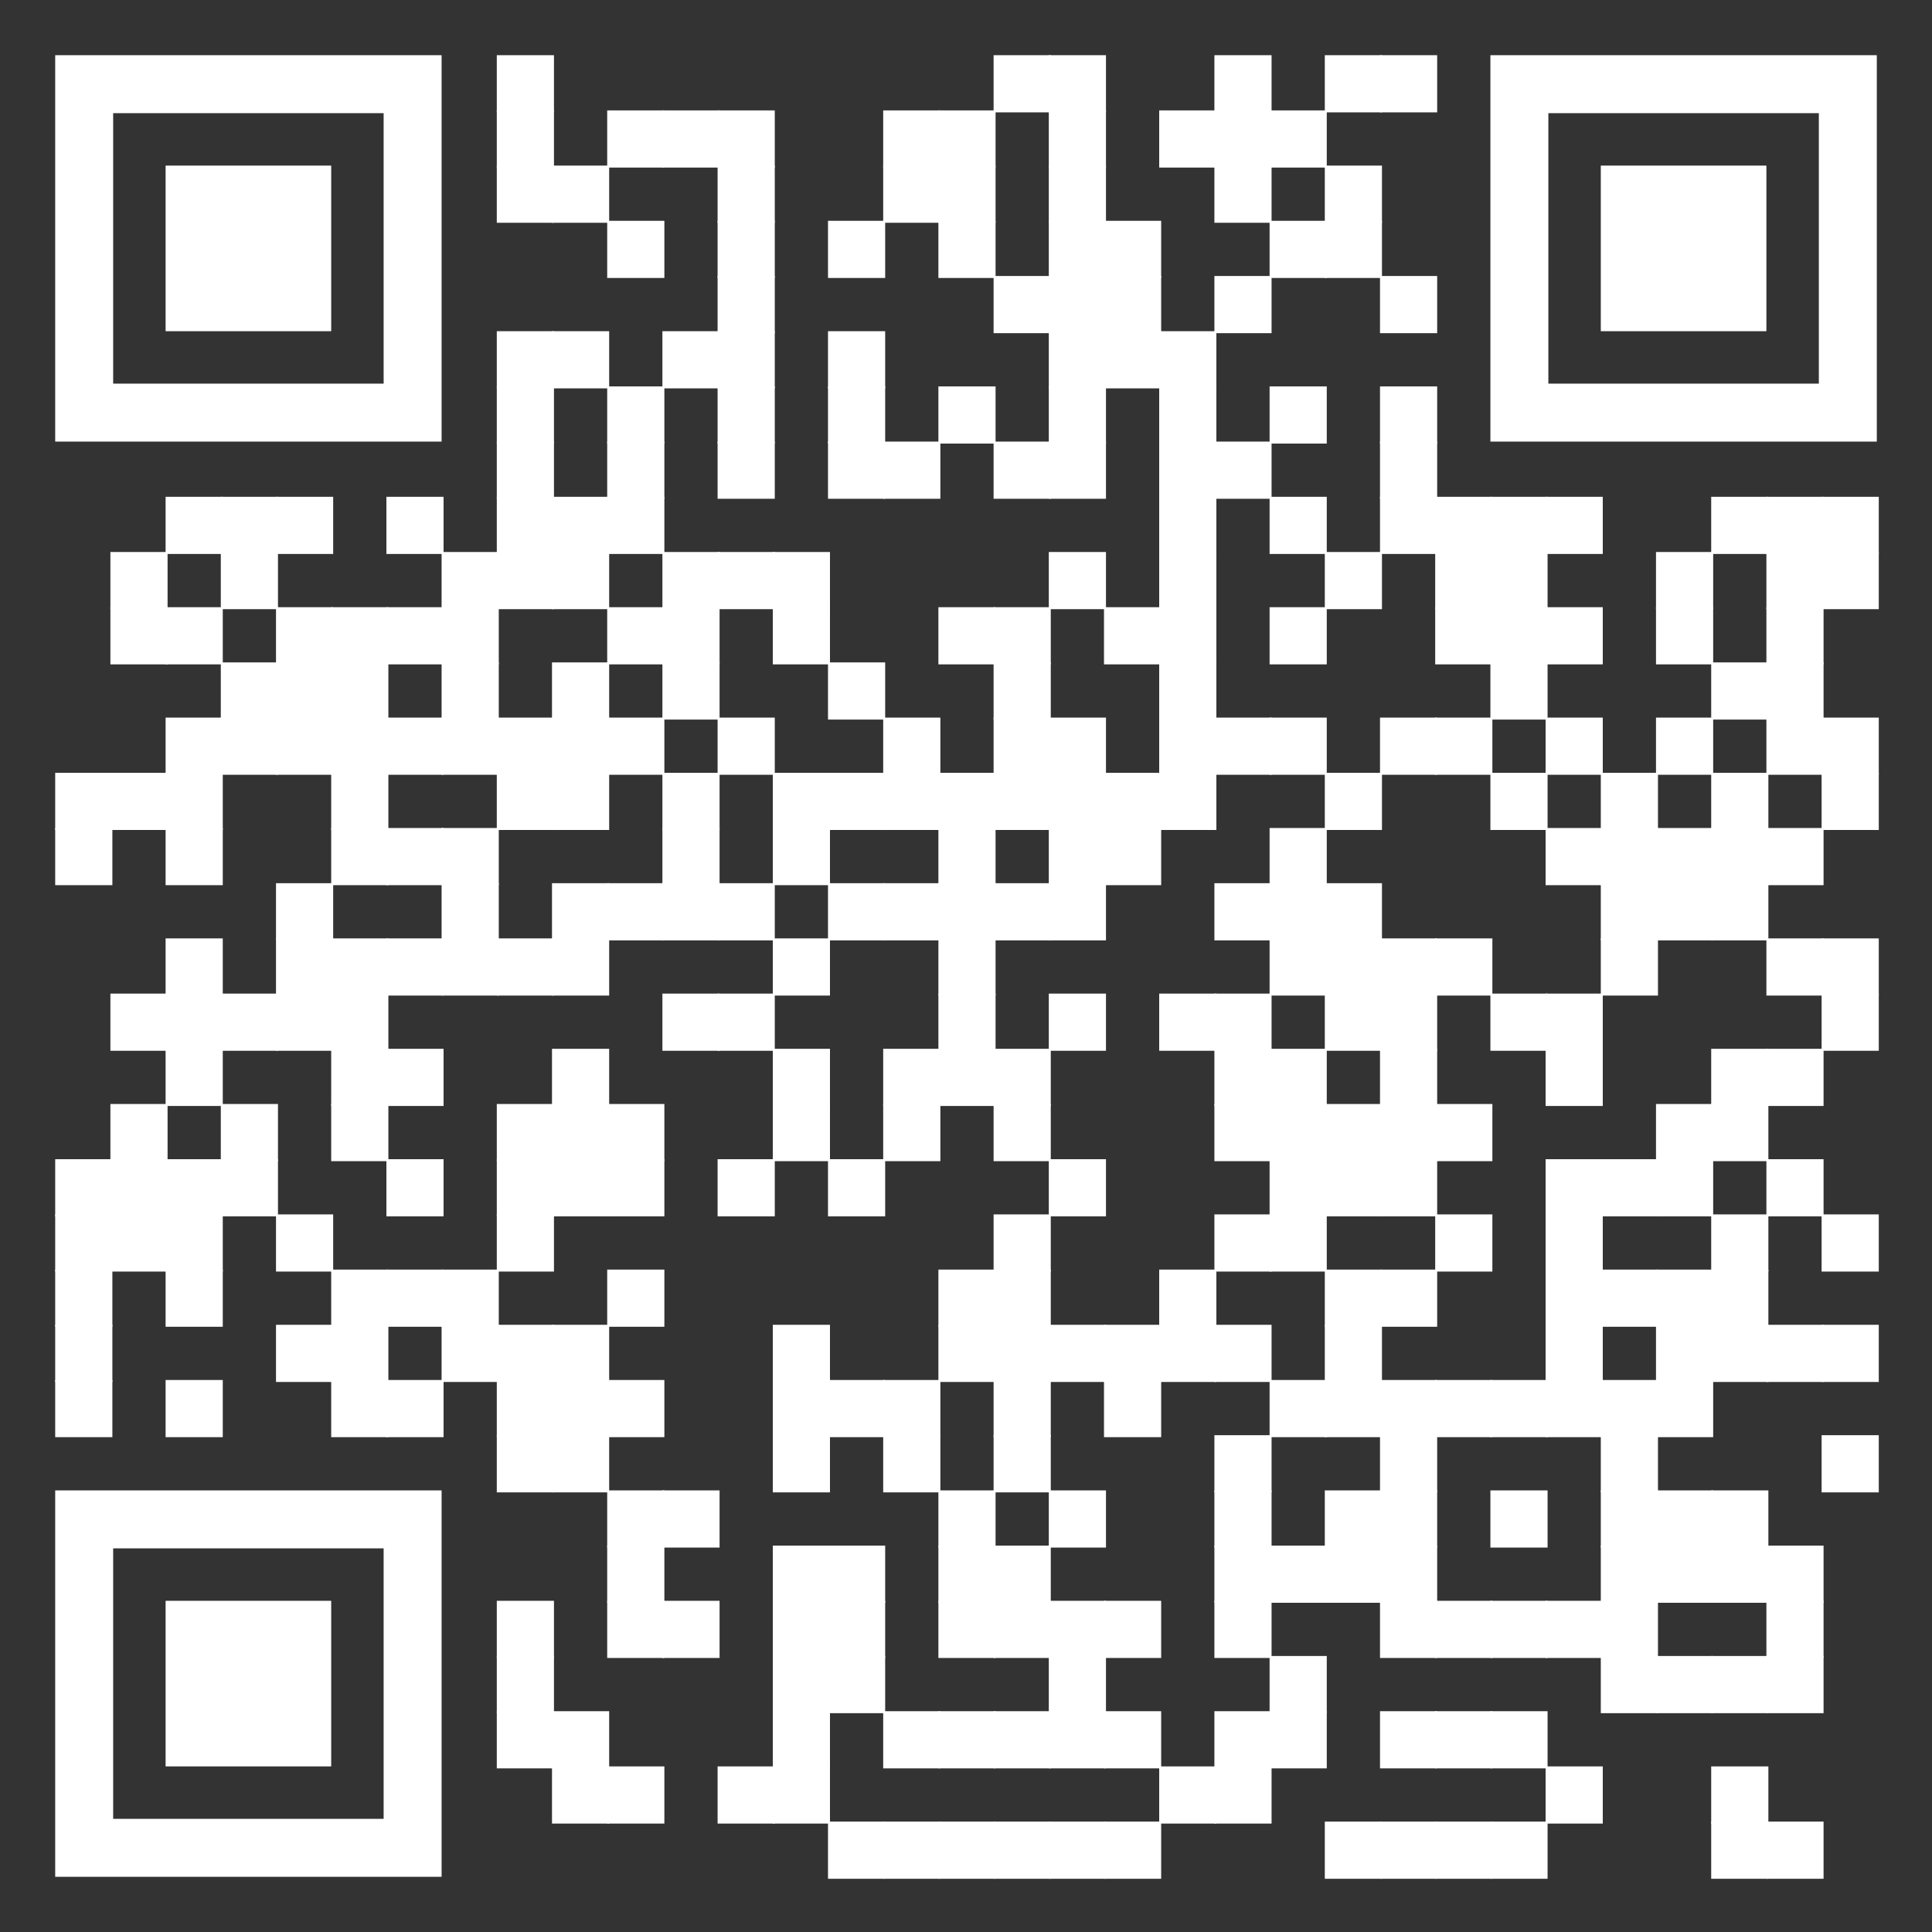 <?xml version="1.0" encoding="utf-8"?>
<!DOCTYPE svg PUBLIC "-//W3C//DTD SVG 1.1//EN" "http://www.w3.org/Graphics/SVG/1.1/DTD/svg11.dtd">
<svg version="1.1" id="qrcode" xmlns="http://www.w3.org/2000/svg" xmlns:xlink="http://www.w3.org/1999/xlink" x="0px" y="0px"
width="490px" height="490px" viewBox="0 0 490 490" enable-background="new 0 0 490 490" xml:space="preserve">
<rect x="0" y="0" width="490" height="490" fill="#333333" stroke="none"/>
<rect x="0" y="0" width="490" height="490" fill="none" /><g transform="translate(14,14)"><g transform="translate(112,0) scale(0.145,0.145)"><g transform="" style="fill: rgb(255,255,255);">
<rect width="100" height="100"/>
</g></g><g transform="translate(238,0) scale(0.145,0.145)"><g transform="" style="fill: rgb(255,255,255);">
<rect width="100" height="100"/>
</g></g><g transform="translate(252,0) scale(0.145,0.145)"><g transform="" style="fill: rgb(255,255,255);">
<rect width="100" height="100"/>
</g></g><g transform="translate(294,0) scale(0.145,0.145)"><g transform="" style="fill: rgb(255,255,255);">
<rect width="100" height="100"/>
</g></g><g transform="translate(322,0) scale(0.145,0.145)"><g transform="" style="fill: rgb(255,255,255);">
<rect width="100" height="100"/>
</g></g><g transform="translate(336,0) scale(0.145,0.145)"><g transform="" style="fill: rgb(255,255,255);">
<rect width="100" height="100"/>
</g></g><g transform="translate(112,14) scale(0.145,0.145)"><g transform="" style="fill: rgb(255,255,255);">
<rect width="100" height="100"/>
</g></g><g transform="translate(140,14) scale(0.145,0.145)"><g transform="" style="fill: rgb(255,255,255);">
<rect width="100" height="100"/>
</g></g><g transform="translate(154,14) scale(0.145,0.145)"><g transform="" style="fill: rgb(255,255,255);">
<rect width="100" height="100"/>
</g></g><g transform="translate(168,14) scale(0.145,0.145)"><g transform="" style="fill: rgb(255,255,255);">
<rect width="100" height="100"/>
</g></g><g transform="translate(210,14) scale(0.145,0.145)"><g transform="" style="fill: rgb(255,255,255);">
<rect width="100" height="100"/>
</g></g><g transform="translate(224,14) scale(0.145,0.145)"><g transform="" style="fill: rgb(255,255,255);">
<rect width="100" height="100"/>
</g></g><g transform="translate(252,14) scale(0.145,0.145)"><g transform="" style="fill: rgb(255,255,255);">
<rect width="100" height="100"/>
</g></g><g transform="translate(280,14) scale(0.145,0.145)"><g transform="" style="fill: rgb(255,255,255);">
<rect width="100" height="100"/>
</g></g><g transform="translate(294,14) scale(0.145,0.145)"><g transform="" style="fill: rgb(255,255,255);">
<rect width="100" height="100"/>
</g></g><g transform="translate(308,14) scale(0.145,0.145)"><g transform="" style="fill: rgb(255,255,255);">
<rect width="100" height="100"/>
</g></g><g transform="translate(112,28) scale(0.145,0.145)"><g transform="" style="fill: rgb(255,255,255);">
<rect width="100" height="100"/>
</g></g><g transform="translate(126,28) scale(0.145,0.145)"><g transform="" style="fill: rgb(255,255,255);">
<rect width="100" height="100"/>
</g></g><g transform="translate(168,28) scale(0.145,0.145)"><g transform="" style="fill: rgb(255,255,255);">
<rect width="100" height="100"/>
</g></g><g transform="translate(210,28) scale(0.145,0.145)"><g transform="" style="fill: rgb(255,255,255);">
<rect width="100" height="100"/>
</g></g><g transform="translate(224,28) scale(0.145,0.145)"><g transform="" style="fill: rgb(255,255,255);">
<rect width="100" height="100"/>
</g></g><g transform="translate(252,28) scale(0.145,0.145)"><g transform="" style="fill: rgb(255,255,255);">
<rect width="100" height="100"/>
</g></g><g transform="translate(294,28) scale(0.145,0.145)"><g transform="" style="fill: rgb(255,255,255);">
<rect width="100" height="100"/>
</g></g><g transform="translate(322,28) scale(0.145,0.145)"><g transform="" style="fill: rgb(255,255,255);">
<rect width="100" height="100"/>
</g></g><g transform="translate(140,42) scale(0.145,0.145)"><g transform="" style="fill: rgb(255,255,255);">
<rect width="100" height="100"/>
</g></g><g transform="translate(168,42) scale(0.145,0.145)"><g transform="" style="fill: rgb(255,255,255);">
<rect width="100" height="100"/>
</g></g><g transform="translate(196,42) scale(0.145,0.145)"><g transform="" style="fill: rgb(255,255,255);">
<rect width="100" height="100"/>
</g></g><g transform="translate(224,42) scale(0.145,0.145)"><g transform="" style="fill: rgb(255,255,255);">
<rect width="100" height="100"/>
</g></g><g transform="translate(252,42) scale(0.145,0.145)"><g transform="" style="fill: rgb(255,255,255);">
<rect width="100" height="100"/>
</g></g><g transform="translate(266,42) scale(0.145,0.145)"><g transform="" style="fill: rgb(255,255,255);">
<rect width="100" height="100"/>
</g></g><g transform="translate(308,42) scale(0.145,0.145)"><g transform="" style="fill: rgb(255,255,255);">
<rect width="100" height="100"/>
</g></g><g transform="translate(322,42) scale(0.145,0.145)"><g transform="" style="fill: rgb(255,255,255);">
<rect width="100" height="100"/>
</g></g><g transform="translate(168,56) scale(0.145,0.145)"><g transform="" style="fill: rgb(255,255,255);">
<rect width="100" height="100"/>
</g></g><g transform="translate(238,56) scale(0.145,0.145)"><g transform="" style="fill: rgb(255,255,255);">
<rect width="100" height="100"/>
</g></g><g transform="translate(252,56) scale(0.145,0.145)"><g transform="" style="fill: rgb(255,255,255);">
<rect width="100" height="100"/>
</g></g><g transform="translate(266,56) scale(0.145,0.145)"><g transform="" style="fill: rgb(255,255,255);">
<rect width="100" height="100"/>
</g></g><g transform="translate(294,56) scale(0.145,0.145)"><g transform="" style="fill: rgb(255,255,255);">
<rect width="100" height="100"/>
</g></g><g transform="translate(336,56) scale(0.145,0.145)"><g transform="" style="fill: rgb(255,255,255);">
<rect width="100" height="100"/>
</g></g><g transform="translate(112,70) scale(0.145,0.145)"><g transform="" style="fill: rgb(255,255,255);">
<rect width="100" height="100"/>
</g></g><g transform="translate(126,70) scale(0.145,0.145)"><g transform="" style="fill: rgb(255,255,255);">
<rect width="100" height="100"/>
</g></g><g transform="translate(154,70) scale(0.145,0.145)"><g transform="" style="fill: rgb(255,255,255);">
<rect width="100" height="100"/>
</g></g><g transform="translate(168,70) scale(0.145,0.145)"><g transform="" style="fill: rgb(255,255,255);">
<rect width="100" height="100"/>
</g></g><g transform="translate(196,70) scale(0.145,0.145)"><g transform="" style="fill: rgb(255,255,255);">
<rect width="100" height="100"/>
</g></g><g transform="translate(252,70) scale(0.145,0.145)"><g transform="" style="fill: rgb(255,255,255);">
<rect width="100" height="100"/>
</g></g><g transform="translate(266,70) scale(0.145,0.145)"><g transform="" style="fill: rgb(255,255,255);">
<rect width="100" height="100"/>
</g></g><g transform="translate(280,70) scale(0.145,0.145)"><g transform="" style="fill: rgb(255,255,255);">
<rect width="100" height="100"/>
</g></g><g transform="translate(112,84) scale(0.145,0.145)"><g transform="" style="fill: rgb(255,255,255);">
<rect width="100" height="100"/>
</g></g><g transform="translate(140,84) scale(0.145,0.145)"><g transform="" style="fill: rgb(255,255,255);">
<rect width="100" height="100"/>
</g></g><g transform="translate(168,84) scale(0.145,0.145)"><g transform="" style="fill: rgb(255,255,255);">
<rect width="100" height="100"/>
</g></g><g transform="translate(196,84) scale(0.145,0.145)"><g transform="" style="fill: rgb(255,255,255);">
<rect width="100" height="100"/>
</g></g><g transform="translate(224,84) scale(0.145,0.145)"><g transform="" style="fill: rgb(255,255,255);">
<rect width="100" height="100"/>
</g></g><g transform="translate(252,84) scale(0.145,0.145)"><g transform="" style="fill: rgb(255,255,255);">
<rect width="100" height="100"/>
</g></g><g transform="translate(280,84) scale(0.145,0.145)"><g transform="" style="fill: rgb(255,255,255);">
<rect width="100" height="100"/>
</g></g><g transform="translate(308,84) scale(0.145,0.145)"><g transform="" style="fill: rgb(255,255,255);">
<rect width="100" height="100"/>
</g></g><g transform="translate(336,84) scale(0.145,0.145)"><g transform="" style="fill: rgb(255,255,255);">
<rect width="100" height="100"/>
</g></g><g transform="translate(112,98) scale(0.145,0.145)"><g transform="" style="fill: rgb(255,255,255);">
<rect width="100" height="100"/>
</g></g><g transform="translate(140,98) scale(0.145,0.145)"><g transform="" style="fill: rgb(255,255,255);">
<rect width="100" height="100"/>
</g></g><g transform="translate(168,98) scale(0.145,0.145)"><g transform="" style="fill: rgb(255,255,255);">
<rect width="100" height="100"/>
</g></g><g transform="translate(196,98) scale(0.145,0.145)"><g transform="" style="fill: rgb(255,255,255);">
<rect width="100" height="100"/>
</g></g><g transform="translate(210,98) scale(0.145,0.145)"><g transform="" style="fill: rgb(255,255,255);">
<rect width="100" height="100"/>
</g></g><g transform="translate(238,98) scale(0.145,0.145)"><g transform="" style="fill: rgb(255,255,255);">
<rect width="100" height="100"/>
</g></g><g transform="translate(252,98) scale(0.145,0.145)"><g transform="" style="fill: rgb(255,255,255);">
<rect width="100" height="100"/>
</g></g><g transform="translate(280,98) scale(0.145,0.145)"><g transform="" style="fill: rgb(255,255,255);">
<rect width="100" height="100"/>
</g></g><g transform="translate(294,98) scale(0.145,0.145)"><g transform="" style="fill: rgb(255,255,255);">
<rect width="100" height="100"/>
</g></g><g transform="translate(336,98) scale(0.145,0.145)"><g transform="" style="fill: rgb(255,255,255);">
<rect width="100" height="100"/>
</g></g><g transform="translate(28,112) scale(0.145,0.145)"><g transform="" style="fill: rgb(255,255,255);">
<rect width="100" height="100"/>
</g></g><g transform="translate(42,112) scale(0.145,0.145)"><g transform="" style="fill: rgb(255,255,255);">
<rect width="100" height="100"/>
</g></g><g transform="translate(56,112) scale(0.145,0.145)"><g transform="" style="fill: rgb(255,255,255);">
<rect width="100" height="100"/>
</g></g><g transform="translate(84,112) scale(0.145,0.145)"><g transform="" style="fill: rgb(255,255,255);">
<rect width="100" height="100"/>
</g></g><g transform="translate(112,112) scale(0.145,0.145)"><g transform="" style="fill: rgb(255,255,255);">
<rect width="100" height="100"/>
</g></g><g transform="translate(126,112) scale(0.145,0.145)"><g transform="" style="fill: rgb(255,255,255);">
<rect width="100" height="100"/>
</g></g><g transform="translate(140,112) scale(0.145,0.145)"><g transform="" style="fill: rgb(255,255,255);">
<rect width="100" height="100"/>
</g></g><g transform="translate(280,112) scale(0.145,0.145)"><g transform="" style="fill: rgb(255,255,255);">
<rect width="100" height="100"/>
</g></g><g transform="translate(308,112) scale(0.145,0.145)"><g transform="" style="fill: rgb(255,255,255);">
<rect width="100" height="100"/>
</g></g><g transform="translate(336,112) scale(0.145,0.145)"><g transform="" style="fill: rgb(255,255,255);">
<rect width="100" height="100"/>
</g></g><g transform="translate(350,112) scale(0.145,0.145)"><g transform="" style="fill: rgb(255,255,255);">
<rect width="100" height="100"/>
</g></g><g transform="translate(364,112) scale(0.145,0.145)"><g transform="" style="fill: rgb(255,255,255);">
<rect width="100" height="100"/>
</g></g><g transform="translate(378,112) scale(0.145,0.145)"><g transform="" style="fill: rgb(255,255,255);">
<rect width="100" height="100"/>
</g></g><g transform="translate(420,112) scale(0.145,0.145)"><g transform="" style="fill: rgb(255,255,255);">
<rect width="100" height="100"/>
</g></g><g transform="translate(434,112) scale(0.145,0.145)"><g transform="" style="fill: rgb(255,255,255);">
<rect width="100" height="100"/>
</g></g><g transform="translate(448,112) scale(0.145,0.145)"><g transform="" style="fill: rgb(255,255,255);">
<rect width="100" height="100"/>
</g></g><g transform="translate(14,126) scale(0.145,0.145)"><g transform="" style="fill: rgb(255,255,255);">
<rect width="100" height="100"/>
</g></g><g transform="translate(42,126) scale(0.145,0.145)"><g transform="" style="fill: rgb(255,255,255);">
<rect width="100" height="100"/>
</g></g><g transform="translate(98,126) scale(0.145,0.145)"><g transform="" style="fill: rgb(255,255,255);">
<rect width="100" height="100"/>
</g></g><g transform="translate(112,126) scale(0.145,0.145)"><g transform="" style="fill: rgb(255,255,255);">
<rect width="100" height="100"/>
</g></g><g transform="translate(126,126) scale(0.145,0.145)"><g transform="" style="fill: rgb(255,255,255);">
<rect width="100" height="100"/>
</g></g><g transform="translate(154,126) scale(0.145,0.145)"><g transform="" style="fill: rgb(255,255,255);">
<rect width="100" height="100"/>
</g></g><g transform="translate(168,126) scale(0.145,0.145)"><g transform="" style="fill: rgb(255,255,255);">
<rect width="100" height="100"/>
</g></g><g transform="translate(182,126) scale(0.145,0.145)"><g transform="" style="fill: rgb(255,255,255);">
<rect width="100" height="100"/>
</g></g><g transform="translate(252,126) scale(0.145,0.145)"><g transform="" style="fill: rgb(255,255,255);">
<rect width="100" height="100"/>
</g></g><g transform="translate(280,126) scale(0.145,0.145)"><g transform="" style="fill: rgb(255,255,255);">
<rect width="100" height="100"/>
</g></g><g transform="translate(322,126) scale(0.145,0.145)"><g transform="" style="fill: rgb(255,255,255);">
<rect width="100" height="100"/>
</g></g><g transform="translate(350,126) scale(0.145,0.145)"><g transform="" style="fill: rgb(255,255,255);">
<rect width="100" height="100"/>
</g></g><g transform="translate(364,126) scale(0.145,0.145)"><g transform="" style="fill: rgb(255,255,255);">
<rect width="100" height="100"/>
</g></g><g transform="translate(406,126) scale(0.145,0.145)"><g transform="" style="fill: rgb(255,255,255);">
<rect width="100" height="100"/>
</g></g><g transform="translate(434,126) scale(0.145,0.145)"><g transform="" style="fill: rgb(255,255,255);">
<rect width="100" height="100"/>
</g></g><g transform="translate(448,126) scale(0.145,0.145)"><g transform="" style="fill: rgb(255,255,255);">
<rect width="100" height="100"/>
</g></g><g transform="translate(14,140) scale(0.145,0.145)"><g transform="" style="fill: rgb(255,255,255);">
<rect width="100" height="100"/>
</g></g><g transform="translate(28,140) scale(0.145,0.145)"><g transform="" style="fill: rgb(255,255,255);">
<rect width="100" height="100"/>
</g></g><g transform="translate(56,140) scale(0.145,0.145)"><g transform="" style="fill: rgb(255,255,255);">
<rect width="100" height="100"/>
</g></g><g transform="translate(70,140) scale(0.145,0.145)"><g transform="" style="fill: rgb(255,255,255);">
<rect width="100" height="100"/>
</g></g><g transform="translate(84,140) scale(0.145,0.145)"><g transform="" style="fill: rgb(255,255,255);">
<rect width="100" height="100"/>
</g></g><g transform="translate(98,140) scale(0.145,0.145)"><g transform="" style="fill: rgb(255,255,255);">
<rect width="100" height="100"/>
</g></g><g transform="translate(140,140) scale(0.145,0.145)"><g transform="" style="fill: rgb(255,255,255);">
<rect width="100" height="100"/>
</g></g><g transform="translate(154,140) scale(0.145,0.145)"><g transform="" style="fill: rgb(255,255,255);">
<rect width="100" height="100"/>
</g></g><g transform="translate(182,140) scale(0.145,0.145)"><g transform="" style="fill: rgb(255,255,255);">
<rect width="100" height="100"/>
</g></g><g transform="translate(224,140) scale(0.145,0.145)"><g transform="" style="fill: rgb(255,255,255);">
<rect width="100" height="100"/>
</g></g><g transform="translate(238,140) scale(0.145,0.145)"><g transform="" style="fill: rgb(255,255,255);">
<rect width="100" height="100"/>
</g></g><g transform="translate(266,140) scale(0.145,0.145)"><g transform="" style="fill: rgb(255,255,255);">
<rect width="100" height="100"/>
</g></g><g transform="translate(280,140) scale(0.145,0.145)"><g transform="" style="fill: rgb(255,255,255);">
<rect width="100" height="100"/>
</g></g><g transform="translate(308,140) scale(0.145,0.145)"><g transform="" style="fill: rgb(255,255,255);">
<rect width="100" height="100"/>
</g></g><g transform="translate(350,140) scale(0.145,0.145)"><g transform="" style="fill: rgb(255,255,255);">
<rect width="100" height="100"/>
</g></g><g transform="translate(364,140) scale(0.145,0.145)"><g transform="" style="fill: rgb(255,255,255);">
<rect width="100" height="100"/>
</g></g><g transform="translate(378,140) scale(0.145,0.145)"><g transform="" style="fill: rgb(255,255,255);">
<rect width="100" height="100"/>
</g></g><g transform="translate(406,140) scale(0.145,0.145)"><g transform="" style="fill: rgb(255,255,255);">
<rect width="100" height="100"/>
</g></g><g transform="translate(434,140) scale(0.145,0.145)"><g transform="" style="fill: rgb(255,255,255);">
<rect width="100" height="100"/>
</g></g><g transform="translate(42,154) scale(0.145,0.145)"><g transform="" style="fill: rgb(255,255,255);">
<rect width="100" height="100"/>
</g></g><g transform="translate(56,154) scale(0.145,0.145)"><g transform="" style="fill: rgb(255,255,255);">
<rect width="100" height="100"/>
</g></g><g transform="translate(70,154) scale(0.145,0.145)"><g transform="" style="fill: rgb(255,255,255);">
<rect width="100" height="100"/>
</g></g><g transform="translate(98,154) scale(0.145,0.145)"><g transform="" style="fill: rgb(255,255,255);">
<rect width="100" height="100"/>
</g></g><g transform="translate(126,154) scale(0.145,0.145)"><g transform="" style="fill: rgb(255,255,255);">
<rect width="100" height="100"/>
</g></g><g transform="translate(154,154) scale(0.145,0.145)"><g transform="" style="fill: rgb(255,255,255);">
<rect width="100" height="100"/>
</g></g><g transform="translate(196,154) scale(0.145,0.145)"><g transform="" style="fill: rgb(255,255,255);">
<rect width="100" height="100"/>
</g></g><g transform="translate(238,154) scale(0.145,0.145)"><g transform="" style="fill: rgb(255,255,255);">
<rect width="100" height="100"/>
</g></g><g transform="translate(280,154) scale(0.145,0.145)"><g transform="" style="fill: rgb(255,255,255);">
<rect width="100" height="100"/>
</g></g><g transform="translate(364,154) scale(0.145,0.145)"><g transform="" style="fill: rgb(255,255,255);">
<rect width="100" height="100"/>
</g></g><g transform="translate(420,154) scale(0.145,0.145)"><g transform="" style="fill: rgb(255,255,255);">
<rect width="100" height="100"/>
</g></g><g transform="translate(434,154) scale(0.145,0.145)"><g transform="" style="fill: rgb(255,255,255);">
<rect width="100" height="100"/>
</g></g><g transform="translate(28,168) scale(0.145,0.145)"><g transform="" style="fill: rgb(255,255,255);">
<rect width="100" height="100"/>
</g></g><g transform="translate(42,168) scale(0.145,0.145)"><g transform="" style="fill: rgb(255,255,255);">
<rect width="100" height="100"/>
</g></g><g transform="translate(56,168) scale(0.145,0.145)"><g transform="" style="fill: rgb(255,255,255);">
<rect width="100" height="100"/>
</g></g><g transform="translate(70,168) scale(0.145,0.145)"><g transform="" style="fill: rgb(255,255,255);">
<rect width="100" height="100"/>
</g></g><g transform="translate(84,168) scale(0.145,0.145)"><g transform="" style="fill: rgb(255,255,255);">
<rect width="100" height="100"/>
</g></g><g transform="translate(98,168) scale(0.145,0.145)"><g transform="" style="fill: rgb(255,255,255);">
<rect width="100" height="100"/>
</g></g><g transform="translate(112,168) scale(0.145,0.145)"><g transform="" style="fill: rgb(255,255,255);">
<rect width="100" height="100"/>
</g></g><g transform="translate(126,168) scale(0.145,0.145)"><g transform="" style="fill: rgb(255,255,255);">
<rect width="100" height="100"/>
</g></g><g transform="translate(140,168) scale(0.145,0.145)"><g transform="" style="fill: rgb(255,255,255);">
<rect width="100" height="100"/>
</g></g><g transform="translate(168,168) scale(0.145,0.145)"><g transform="" style="fill: rgb(255,255,255);">
<rect width="100" height="100"/>
</g></g><g transform="translate(210,168) scale(0.145,0.145)"><g transform="" style="fill: rgb(255,255,255);">
<rect width="100" height="100"/>
</g></g><g transform="translate(238,168) scale(0.145,0.145)"><g transform="" style="fill: rgb(255,255,255);">
<rect width="100" height="100"/>
</g></g><g transform="translate(252,168) scale(0.145,0.145)"><g transform="" style="fill: rgb(255,255,255);">
<rect width="100" height="100"/>
</g></g><g transform="translate(280,168) scale(0.145,0.145)"><g transform="" style="fill: rgb(255,255,255);">
<rect width="100" height="100"/>
</g></g><g transform="translate(294,168) scale(0.145,0.145)"><g transform="" style="fill: rgb(255,255,255);">
<rect width="100" height="100"/>
</g></g><g transform="translate(308,168) scale(0.145,0.145)"><g transform="" style="fill: rgb(255,255,255);">
<rect width="100" height="100"/>
</g></g><g transform="translate(336,168) scale(0.145,0.145)"><g transform="" style="fill: rgb(255,255,255);">
<rect width="100" height="100"/>
</g></g><g transform="translate(350,168) scale(0.145,0.145)"><g transform="" style="fill: rgb(255,255,255);">
<rect width="100" height="100"/>
</g></g><g transform="translate(378,168) scale(0.145,0.145)"><g transform="" style="fill: rgb(255,255,255);">
<rect width="100" height="100"/>
</g></g><g transform="translate(406,168) scale(0.145,0.145)"><g transform="" style="fill: rgb(255,255,255);">
<rect width="100" height="100"/>
</g></g><g transform="translate(434,168) scale(0.145,0.145)"><g transform="" style="fill: rgb(255,255,255);">
<rect width="100" height="100"/>
</g></g><g transform="translate(448,168) scale(0.145,0.145)"><g transform="" style="fill: rgb(255,255,255);">
<rect width="100" height="100"/>
</g></g><g transform="translate(0,182) scale(0.145,0.145)"><g transform="" style="fill: rgb(255,255,255);">
<rect width="100" height="100"/>
</g></g><g transform="translate(14,182) scale(0.145,0.145)"><g transform="" style="fill: rgb(255,255,255);">
<rect width="100" height="100"/>
</g></g><g transform="translate(28,182) scale(0.145,0.145)"><g transform="" style="fill: rgb(255,255,255);">
<rect width="100" height="100"/>
</g></g><g transform="translate(70,182) scale(0.145,0.145)"><g transform="" style="fill: rgb(255,255,255);">
<rect width="100" height="100"/>
</g></g><g transform="translate(112,182) scale(0.145,0.145)"><g transform="" style="fill: rgb(255,255,255);">
<rect width="100" height="100"/>
</g></g><g transform="translate(126,182) scale(0.145,0.145)"><g transform="" style="fill: rgb(255,255,255);">
<rect width="100" height="100"/>
</g></g><g transform="translate(154,182) scale(0.145,0.145)"><g transform="" style="fill: rgb(255,255,255);">
<rect width="100" height="100"/>
</g></g><g transform="translate(182,182) scale(0.145,0.145)"><g transform="" style="fill: rgb(255,255,255);">
<rect width="100" height="100"/>
</g></g><g transform="translate(196,182) scale(0.145,0.145)"><g transform="" style="fill: rgb(255,255,255);">
<rect width="100" height="100"/>
</g></g><g transform="translate(210,182) scale(0.145,0.145)"><g transform="" style="fill: rgb(255,255,255);">
<rect width="100" height="100"/>
</g></g><g transform="translate(224,182) scale(0.145,0.145)"><g transform="" style="fill: rgb(255,255,255);">
<rect width="100" height="100"/>
</g></g><g transform="translate(238,182) scale(0.145,0.145)"><g transform="" style="fill: rgb(255,255,255);">
<rect width="100" height="100"/>
</g></g><g transform="translate(252,182) scale(0.145,0.145)"><g transform="" style="fill: rgb(255,255,255);">
<rect width="100" height="100"/>
</g></g><g transform="translate(266,182) scale(0.145,0.145)"><g transform="" style="fill: rgb(255,255,255);">
<rect width="100" height="100"/>
</g></g><g transform="translate(280,182) scale(0.145,0.145)"><g transform="" style="fill: rgb(255,255,255);">
<rect width="100" height="100"/>
</g></g><g transform="translate(322,182) scale(0.145,0.145)"><g transform="" style="fill: rgb(255,255,255);">
<rect width="100" height="100"/>
</g></g><g transform="translate(364,182) scale(0.145,0.145)"><g transform="" style="fill: rgb(255,255,255);">
<rect width="100" height="100"/>
</g></g><g transform="translate(392,182) scale(0.145,0.145)"><g transform="" style="fill: rgb(255,255,255);">
<rect width="100" height="100"/>
</g></g><g transform="translate(420,182) scale(0.145,0.145)"><g transform="" style="fill: rgb(255,255,255);">
<rect width="100" height="100"/>
</g></g><g transform="translate(448,182) scale(0.145,0.145)"><g transform="" style="fill: rgb(255,255,255);">
<rect width="100" height="100"/>
</g></g><g transform="translate(0,196) scale(0.145,0.145)"><g transform="" style="fill: rgb(255,255,255);">
<rect width="100" height="100"/>
</g></g><g transform="translate(28,196) scale(0.145,0.145)"><g transform="" style="fill: rgb(255,255,255);">
<rect width="100" height="100"/>
</g></g><g transform="translate(70,196) scale(0.145,0.145)"><g transform="" style="fill: rgb(255,255,255);">
<rect width="100" height="100"/>
</g></g><g transform="translate(84,196) scale(0.145,0.145)"><g transform="" style="fill: rgb(255,255,255);">
<rect width="100" height="100"/>
</g></g><g transform="translate(98,196) scale(0.145,0.145)"><g transform="" style="fill: rgb(255,255,255);">
<rect width="100" height="100"/>
</g></g><g transform="translate(154,196) scale(0.145,0.145)"><g transform="" style="fill: rgb(255,255,255);">
<rect width="100" height="100"/>
</g></g><g transform="translate(182,196) scale(0.145,0.145)"><g transform="" style="fill: rgb(255,255,255);">
<rect width="100" height="100"/>
</g></g><g transform="translate(224,196) scale(0.145,0.145)"><g transform="" style="fill: rgb(255,255,255);">
<rect width="100" height="100"/>
</g></g><g transform="translate(252,196) scale(0.145,0.145)"><g transform="" style="fill: rgb(255,255,255);">
<rect width="100" height="100"/>
</g></g><g transform="translate(266,196) scale(0.145,0.145)"><g transform="" style="fill: rgb(255,255,255);">
<rect width="100" height="100"/>
</g></g><g transform="translate(308,196) scale(0.145,0.145)"><g transform="" style="fill: rgb(255,255,255);">
<rect width="100" height="100"/>
</g></g><g transform="translate(378,196) scale(0.145,0.145)"><g transform="" style="fill: rgb(255,255,255);">
<rect width="100" height="100"/>
</g></g><g transform="translate(392,196) scale(0.145,0.145)"><g transform="" style="fill: rgb(255,255,255);">
<rect width="100" height="100"/>
</g></g><g transform="translate(406,196) scale(0.145,0.145)"><g transform="" style="fill: rgb(255,255,255);">
<rect width="100" height="100"/>
</g></g><g transform="translate(420,196) scale(0.145,0.145)"><g transform="" style="fill: rgb(255,255,255);">
<rect width="100" height="100"/>
</g></g><g transform="translate(434,196) scale(0.145,0.145)"><g transform="" style="fill: rgb(255,255,255);">
<rect width="100" height="100"/>
</g></g><g transform="translate(56,210) scale(0.145,0.145)"><g transform="" style="fill: rgb(255,255,255);">
<rect width="100" height="100"/>
</g></g><g transform="translate(98,210) scale(0.145,0.145)"><g transform="" style="fill: rgb(255,255,255);">
<rect width="100" height="100"/>
</g></g><g transform="translate(126,210) scale(0.145,0.145)"><g transform="" style="fill: rgb(255,255,255);">
<rect width="100" height="100"/>
</g></g><g transform="translate(140,210) scale(0.145,0.145)"><g transform="" style="fill: rgb(255,255,255);">
<rect width="100" height="100"/>
</g></g><g transform="translate(154,210) scale(0.145,0.145)"><g transform="" style="fill: rgb(255,255,255);">
<rect width="100" height="100"/>
</g></g><g transform="translate(168,210) scale(0.145,0.145)"><g transform="" style="fill: rgb(255,255,255);">
<rect width="100" height="100"/>
</g></g><g transform="translate(196,210) scale(0.145,0.145)"><g transform="" style="fill: rgb(255,255,255);">
<rect width="100" height="100"/>
</g></g><g transform="translate(210,210) scale(0.145,0.145)"><g transform="" style="fill: rgb(255,255,255);">
<rect width="100" height="100"/>
</g></g><g transform="translate(224,210) scale(0.145,0.145)"><g transform="" style="fill: rgb(255,255,255);">
<rect width="100" height="100"/>
</g></g><g transform="translate(238,210) scale(0.145,0.145)"><g transform="" style="fill: rgb(255,255,255);">
<rect width="100" height="100"/>
</g></g><g transform="translate(252,210) scale(0.145,0.145)"><g transform="" style="fill: rgb(255,255,255);">
<rect width="100" height="100"/>
</g></g><g transform="translate(294,210) scale(0.145,0.145)"><g transform="" style="fill: rgb(255,255,255);">
<rect width="100" height="100"/>
</g></g><g transform="translate(308,210) scale(0.145,0.145)"><g transform="" style="fill: rgb(255,255,255);">
<rect width="100" height="100"/>
</g></g><g transform="translate(322,210) scale(0.145,0.145)"><g transform="" style="fill: rgb(255,255,255);">
<rect width="100" height="100"/>
</g></g><g transform="translate(392,210) scale(0.145,0.145)"><g transform="" style="fill: rgb(255,255,255);">
<rect width="100" height="100"/>
</g></g><g transform="translate(406,210) scale(0.145,0.145)"><g transform="" style="fill: rgb(255,255,255);">
<rect width="100" height="100"/>
</g></g><g transform="translate(420,210) scale(0.145,0.145)"><g transform="" style="fill: rgb(255,255,255);">
<rect width="100" height="100"/>
</g></g><g transform="translate(28,224) scale(0.145,0.145)"><g transform="" style="fill: rgb(255,255,255);">
<rect width="100" height="100"/>
</g></g><g transform="translate(56,224) scale(0.145,0.145)"><g transform="" style="fill: rgb(255,255,255);">
<rect width="100" height="100"/>
</g></g><g transform="translate(70,224) scale(0.145,0.145)"><g transform="" style="fill: rgb(255,255,255);">
<rect width="100" height="100"/>
</g></g><g transform="translate(84,224) scale(0.145,0.145)"><g transform="" style="fill: rgb(255,255,255);">
<rect width="100" height="100"/>
</g></g><g transform="translate(98,224) scale(0.145,0.145)"><g transform="" style="fill: rgb(255,255,255);">
<rect width="100" height="100"/>
</g></g><g transform="translate(112,224) scale(0.145,0.145)"><g transform="" style="fill: rgb(255,255,255);">
<rect width="100" height="100"/>
</g></g><g transform="translate(126,224) scale(0.145,0.145)"><g transform="" style="fill: rgb(255,255,255);">
<rect width="100" height="100"/>
</g></g><g transform="translate(182,224) scale(0.145,0.145)"><g transform="" style="fill: rgb(255,255,255);">
<rect width="100" height="100"/>
</g></g><g transform="translate(224,224) scale(0.145,0.145)"><g transform="" style="fill: rgb(255,255,255);">
<rect width="100" height="100"/>
</g></g><g transform="translate(308,224) scale(0.145,0.145)"><g transform="" style="fill: rgb(255,255,255);">
<rect width="100" height="100"/>
</g></g><g transform="translate(322,224) scale(0.145,0.145)"><g transform="" style="fill: rgb(255,255,255);">
<rect width="100" height="100"/>
</g></g><g transform="translate(336,224) scale(0.145,0.145)"><g transform="" style="fill: rgb(255,255,255);">
<rect width="100" height="100"/>
</g></g><g transform="translate(350,224) scale(0.145,0.145)"><g transform="" style="fill: rgb(255,255,255);">
<rect width="100" height="100"/>
</g></g><g transform="translate(392,224) scale(0.145,0.145)"><g transform="" style="fill: rgb(255,255,255);">
<rect width="100" height="100"/>
</g></g><g transform="translate(434,224) scale(0.145,0.145)"><g transform="" style="fill: rgb(255,255,255);">
<rect width="100" height="100"/>
</g></g><g transform="translate(448,224) scale(0.145,0.145)"><g transform="" style="fill: rgb(255,255,255);">
<rect width="100" height="100"/>
</g></g><g transform="translate(14,238) scale(0.145,0.145)"><g transform="" style="fill: rgb(255,255,255);">
<rect width="100" height="100"/>
</g></g><g transform="translate(28,238) scale(0.145,0.145)"><g transform="" style="fill: rgb(255,255,255);">
<rect width="100" height="100"/>
</g></g><g transform="translate(42,238) scale(0.145,0.145)"><g transform="" style="fill: rgb(255,255,255);">
<rect width="100" height="100"/>
</g></g><g transform="translate(56,238) scale(0.145,0.145)"><g transform="" style="fill: rgb(255,255,255);">
<rect width="100" height="100"/>
</g></g><g transform="translate(70,238) scale(0.145,0.145)"><g transform="" style="fill: rgb(255,255,255);">
<rect width="100" height="100"/>
</g></g><g transform="translate(154,238) scale(0.145,0.145)"><g transform="" style="fill: rgb(255,255,255);">
<rect width="100" height="100"/>
</g></g><g transform="translate(168,238) scale(0.145,0.145)"><g transform="" style="fill: rgb(255,255,255);">
<rect width="100" height="100"/>
</g></g><g transform="translate(224,238) scale(0.145,0.145)"><g transform="" style="fill: rgb(255,255,255);">
<rect width="100" height="100"/>
</g></g><g transform="translate(252,238) scale(0.145,0.145)"><g transform="" style="fill: rgb(255,255,255);">
<rect width="100" height="100"/>
</g></g><g transform="translate(280,238) scale(0.145,0.145)"><g transform="" style="fill: rgb(255,255,255);">
<rect width="100" height="100"/>
</g></g><g transform="translate(294,238) scale(0.145,0.145)"><g transform="" style="fill: rgb(255,255,255);">
<rect width="100" height="100"/>
</g></g><g transform="translate(322,238) scale(0.145,0.145)"><g transform="" style="fill: rgb(255,255,255);">
<rect width="100" height="100"/>
</g></g><g transform="translate(336,238) scale(0.145,0.145)"><g transform="" style="fill: rgb(255,255,255);">
<rect width="100" height="100"/>
</g></g><g transform="translate(364,238) scale(0.145,0.145)"><g transform="" style="fill: rgb(255,255,255);">
<rect width="100" height="100"/>
</g></g><g transform="translate(378,238) scale(0.145,0.145)"><g transform="" style="fill: rgb(255,255,255);">
<rect width="100" height="100"/>
</g></g><g transform="translate(448,238) scale(0.145,0.145)"><g transform="" style="fill: rgb(255,255,255);">
<rect width="100" height="100"/>
</g></g><g transform="translate(28,252) scale(0.145,0.145)"><g transform="" style="fill: rgb(255,255,255);">
<rect width="100" height="100"/>
</g></g><g transform="translate(70,252) scale(0.145,0.145)"><g transform="" style="fill: rgb(255,255,255);">
<rect width="100" height="100"/>
</g></g><g transform="translate(84,252) scale(0.145,0.145)"><g transform="" style="fill: rgb(255,255,255);">
<rect width="100" height="100"/>
</g></g><g transform="translate(126,252) scale(0.145,0.145)"><g transform="" style="fill: rgb(255,255,255);">
<rect width="100" height="100"/>
</g></g><g transform="translate(182,252) scale(0.145,0.145)"><g transform="" style="fill: rgb(255,255,255);">
<rect width="100" height="100"/>
</g></g><g transform="translate(210,252) scale(0.145,0.145)"><g transform="" style="fill: rgb(255,255,255);">
<rect width="100" height="100"/>
</g></g><g transform="translate(224,252) scale(0.145,0.145)"><g transform="" style="fill: rgb(255,255,255);">
<rect width="100" height="100"/>
</g></g><g transform="translate(238,252) scale(0.145,0.145)"><g transform="" style="fill: rgb(255,255,255);">
<rect width="100" height="100"/>
</g></g><g transform="translate(294,252) scale(0.145,0.145)"><g transform="" style="fill: rgb(255,255,255);">
<rect width="100" height="100"/>
</g></g><g transform="translate(308,252) scale(0.145,0.145)"><g transform="" style="fill: rgb(255,255,255);">
<rect width="100" height="100"/>
</g></g><g transform="translate(336,252) scale(0.145,0.145)"><g transform="" style="fill: rgb(255,255,255);">
<rect width="100" height="100"/>
</g></g><g transform="translate(378,252) scale(0.145,0.145)"><g transform="" style="fill: rgb(255,255,255);">
<rect width="100" height="100"/>
</g></g><g transform="translate(420,252) scale(0.145,0.145)"><g transform="" style="fill: rgb(255,255,255);">
<rect width="100" height="100"/>
</g></g><g transform="translate(434,252) scale(0.145,0.145)"><g transform="" style="fill: rgb(255,255,255);">
<rect width="100" height="100"/>
</g></g><g transform="translate(14,266) scale(0.145,0.145)"><g transform="" style="fill: rgb(255,255,255);">
<rect width="100" height="100"/>
</g></g><g transform="translate(42,266) scale(0.145,0.145)"><g transform="" style="fill: rgb(255,255,255);">
<rect width="100" height="100"/>
</g></g><g transform="translate(70,266) scale(0.145,0.145)"><g transform="" style="fill: rgb(255,255,255);">
<rect width="100" height="100"/>
</g></g><g transform="translate(112,266) scale(0.145,0.145)"><g transform="" style="fill: rgb(255,255,255);">
<rect width="100" height="100"/>
</g></g><g transform="translate(126,266) scale(0.145,0.145)"><g transform="" style="fill: rgb(255,255,255);">
<rect width="100" height="100"/>
</g></g><g transform="translate(140,266) scale(0.145,0.145)"><g transform="" style="fill: rgb(255,255,255);">
<rect width="100" height="100"/>
</g></g><g transform="translate(182,266) scale(0.145,0.145)"><g transform="" style="fill: rgb(255,255,255);">
<rect width="100" height="100"/>
</g></g><g transform="translate(210,266) scale(0.145,0.145)"><g transform="" style="fill: rgb(255,255,255);">
<rect width="100" height="100"/>
</g></g><g transform="translate(238,266) scale(0.145,0.145)"><g transform="" style="fill: rgb(255,255,255);">
<rect width="100" height="100"/>
</g></g><g transform="translate(294,266) scale(0.145,0.145)"><g transform="" style="fill: rgb(255,255,255);">
<rect width="100" height="100"/>
</g></g><g transform="translate(308,266) scale(0.145,0.145)"><g transform="" style="fill: rgb(255,255,255);">
<rect width="100" height="100"/>
</g></g><g transform="translate(322,266) scale(0.145,0.145)"><g transform="" style="fill: rgb(255,255,255);">
<rect width="100" height="100"/>
</g></g><g transform="translate(336,266) scale(0.145,0.145)"><g transform="" style="fill: rgb(255,255,255);">
<rect width="100" height="100"/>
</g></g><g transform="translate(350,266) scale(0.145,0.145)"><g transform="" style="fill: rgb(255,255,255);">
<rect width="100" height="100"/>
</g></g><g transform="translate(406,266) scale(0.145,0.145)"><g transform="" style="fill: rgb(255,255,255);">
<rect width="100" height="100"/>
</g></g><g transform="translate(420,266) scale(0.145,0.145)"><g transform="" style="fill: rgb(255,255,255);">
<rect width="100" height="100"/>
</g></g><g transform="translate(0,280) scale(0.145,0.145)"><g transform="" style="fill: rgb(255,255,255);">
<rect width="100" height="100"/>
</g></g><g transform="translate(14,280) scale(0.145,0.145)"><g transform="" style="fill: rgb(255,255,255);">
<rect width="100" height="100"/>
</g></g><g transform="translate(28,280) scale(0.145,0.145)"><g transform="" style="fill: rgb(255,255,255);">
<rect width="100" height="100"/>
</g></g><g transform="translate(42,280) scale(0.145,0.145)"><g transform="" style="fill: rgb(255,255,255);">
<rect width="100" height="100"/>
</g></g><g transform="translate(84,280) scale(0.145,0.145)"><g transform="" style="fill: rgb(255,255,255);">
<rect width="100" height="100"/>
</g></g><g transform="translate(112,280) scale(0.145,0.145)"><g transform="" style="fill: rgb(255,255,255);">
<rect width="100" height="100"/>
</g></g><g transform="translate(126,280) scale(0.145,0.145)"><g transform="" style="fill: rgb(255,255,255);">
<rect width="100" height="100"/>
</g></g><g transform="translate(140,280) scale(0.145,0.145)"><g transform="" style="fill: rgb(255,255,255);">
<rect width="100" height="100"/>
</g></g><g transform="translate(168,280) scale(0.145,0.145)"><g transform="" style="fill: rgb(255,255,255);">
<rect width="100" height="100"/>
</g></g><g transform="translate(196,280) scale(0.145,0.145)"><g transform="" style="fill: rgb(255,255,255);">
<rect width="100" height="100"/>
</g></g><g transform="translate(252,280) scale(0.145,0.145)"><g transform="" style="fill: rgb(255,255,255);">
<rect width="100" height="100"/>
</g></g><g transform="translate(308,280) scale(0.145,0.145)"><g transform="" style="fill: rgb(255,255,255);">
<rect width="100" height="100"/>
</g></g><g transform="translate(322,280) scale(0.145,0.145)"><g transform="" style="fill: rgb(255,255,255);">
<rect width="100" height="100"/>
</g></g><g transform="translate(336,280) scale(0.145,0.145)"><g transform="" style="fill: rgb(255,255,255);">
<rect width="100" height="100"/>
</g></g><g transform="translate(378,280) scale(0.145,0.145)"><g transform="" style="fill: rgb(255,255,255);">
<rect width="100" height="100"/>
</g></g><g transform="translate(392,280) scale(0.145,0.145)"><g transform="" style="fill: rgb(255,255,255);">
<rect width="100" height="100"/>
</g></g><g transform="translate(406,280) scale(0.145,0.145)"><g transform="" style="fill: rgb(255,255,255);">
<rect width="100" height="100"/>
</g></g><g transform="translate(434,280) scale(0.145,0.145)"><g transform="" style="fill: rgb(255,255,255);">
<rect width="100" height="100"/>
</g></g><g transform="translate(0,294) scale(0.145,0.145)"><g transform="" style="fill: rgb(255,255,255);">
<rect width="100" height="100"/>
</g></g><g transform="translate(14,294) scale(0.145,0.145)"><g transform="" style="fill: rgb(255,255,255);">
<rect width="100" height="100"/>
</g></g><g transform="translate(28,294) scale(0.145,0.145)"><g transform="" style="fill: rgb(255,255,255);">
<rect width="100" height="100"/>
</g></g><g transform="translate(56,294) scale(0.145,0.145)"><g transform="" style="fill: rgb(255,255,255);">
<rect width="100" height="100"/>
</g></g><g transform="translate(112,294) scale(0.145,0.145)"><g transform="" style="fill: rgb(255,255,255);">
<rect width="100" height="100"/>
</g></g><g transform="translate(238,294) scale(0.145,0.145)"><g transform="" style="fill: rgb(255,255,255);">
<rect width="100" height="100"/>
</g></g><g transform="translate(294,294) scale(0.145,0.145)"><g transform="" style="fill: rgb(255,255,255);">
<rect width="100" height="100"/>
</g></g><g transform="translate(308,294) scale(0.145,0.145)"><g transform="" style="fill: rgb(255,255,255);">
<rect width="100" height="100"/>
</g></g><g transform="translate(350,294) scale(0.145,0.145)"><g transform="" style="fill: rgb(255,255,255);">
<rect width="100" height="100"/>
</g></g><g transform="translate(378,294) scale(0.145,0.145)"><g transform="" style="fill: rgb(255,255,255);">
<rect width="100" height="100"/>
</g></g><g transform="translate(420,294) scale(0.145,0.145)"><g transform="" style="fill: rgb(255,255,255);">
<rect width="100" height="100"/>
</g></g><g transform="translate(448,294) scale(0.145,0.145)"><g transform="" style="fill: rgb(255,255,255);">
<rect width="100" height="100"/>
</g></g><g transform="translate(0,308) scale(0.145,0.145)"><g transform="" style="fill: rgb(255,255,255);">
<rect width="100" height="100"/>
</g></g><g transform="translate(28,308) scale(0.145,0.145)"><g transform="" style="fill: rgb(255,255,255);">
<rect width="100" height="100"/>
</g></g><g transform="translate(70,308) scale(0.145,0.145)"><g transform="" style="fill: rgb(255,255,255);">
<rect width="100" height="100"/>
</g></g><g transform="translate(84,308) scale(0.145,0.145)"><g transform="" style="fill: rgb(255,255,255);">
<rect width="100" height="100"/>
</g></g><g transform="translate(98,308) scale(0.145,0.145)"><g transform="" style="fill: rgb(255,255,255);">
<rect width="100" height="100"/>
</g></g><g transform="translate(140,308) scale(0.145,0.145)"><g transform="" style="fill: rgb(255,255,255);">
<rect width="100" height="100"/>
</g></g><g transform="translate(224,308) scale(0.145,0.145)"><g transform="" style="fill: rgb(255,255,255);">
<rect width="100" height="100"/>
</g></g><g transform="translate(238,308) scale(0.145,0.145)"><g transform="" style="fill: rgb(255,255,255);">
<rect width="100" height="100"/>
</g></g><g transform="translate(280,308) scale(0.145,0.145)"><g transform="" style="fill: rgb(255,255,255);">
<rect width="100" height="100"/>
</g></g><g transform="translate(322,308) scale(0.145,0.145)"><g transform="" style="fill: rgb(255,255,255);">
<rect width="100" height="100"/>
</g></g><g transform="translate(336,308) scale(0.145,0.145)"><g transform="" style="fill: rgb(255,255,255);">
<rect width="100" height="100"/>
</g></g><g transform="translate(378,308) scale(0.145,0.145)"><g transform="" style="fill: rgb(255,255,255);">
<rect width="100" height="100"/>
</g></g><g transform="translate(392,308) scale(0.145,0.145)"><g transform="" style="fill: rgb(255,255,255);">
<rect width="100" height="100"/>
</g></g><g transform="translate(406,308) scale(0.145,0.145)"><g transform="" style="fill: rgb(255,255,255);">
<rect width="100" height="100"/>
</g></g><g transform="translate(420,308) scale(0.145,0.145)"><g transform="" style="fill: rgb(255,255,255);">
<rect width="100" height="100"/>
</g></g><g transform="translate(0,322) scale(0.145,0.145)"><g transform="" style="fill: rgb(255,255,255);">
<rect width="100" height="100"/>
</g></g><g transform="translate(56,322) scale(0.145,0.145)"><g transform="" style="fill: rgb(255,255,255);">
<rect width="100" height="100"/>
</g></g><g transform="translate(70,322) scale(0.145,0.145)"><g transform="" style="fill: rgb(255,255,255);">
<rect width="100" height="100"/>
</g></g><g transform="translate(98,322) scale(0.145,0.145)"><g transform="" style="fill: rgb(255,255,255);">
<rect width="100" height="100"/>
</g></g><g transform="translate(112,322) scale(0.145,0.145)"><g transform="" style="fill: rgb(255,255,255);">
<rect width="100" height="100"/>
</g></g><g transform="translate(126,322) scale(0.145,0.145)"><g transform="" style="fill: rgb(255,255,255);">
<rect width="100" height="100"/>
</g></g><g transform="translate(182,322) scale(0.145,0.145)"><g transform="" style="fill: rgb(255,255,255);">
<rect width="100" height="100"/>
</g></g><g transform="translate(224,322) scale(0.145,0.145)"><g transform="" style="fill: rgb(255,255,255);">
<rect width="100" height="100"/>
</g></g><g transform="translate(238,322) scale(0.145,0.145)"><g transform="" style="fill: rgb(255,255,255);">
<rect width="100" height="100"/>
</g></g><g transform="translate(252,322) scale(0.145,0.145)"><g transform="" style="fill: rgb(255,255,255);">
<rect width="100" height="100"/>
</g></g><g transform="translate(266,322) scale(0.145,0.145)"><g transform="" style="fill: rgb(255,255,255);">
<rect width="100" height="100"/>
</g></g><g transform="translate(280,322) scale(0.145,0.145)"><g transform="" style="fill: rgb(255,255,255);">
<rect width="100" height="100"/>
</g></g><g transform="translate(294,322) scale(0.145,0.145)"><g transform="" style="fill: rgb(255,255,255);">
<rect width="100" height="100"/>
</g></g><g transform="translate(322,322) scale(0.145,0.145)"><g transform="" style="fill: rgb(255,255,255);">
<rect width="100" height="100"/>
</g></g><g transform="translate(378,322) scale(0.145,0.145)"><g transform="" style="fill: rgb(255,255,255);">
<rect width="100" height="100"/>
</g></g><g transform="translate(406,322) scale(0.145,0.145)"><g transform="" style="fill: rgb(255,255,255);">
<rect width="100" height="100"/>
</g></g><g transform="translate(420,322) scale(0.145,0.145)"><g transform="" style="fill: rgb(255,255,255);">
<rect width="100" height="100"/>
</g></g><g transform="translate(434,322) scale(0.145,0.145)"><g transform="" style="fill: rgb(255,255,255);">
<rect width="100" height="100"/>
</g></g><g transform="translate(448,322) scale(0.145,0.145)"><g transform="" style="fill: rgb(255,255,255);">
<rect width="100" height="100"/>
</g></g><g transform="translate(0,336) scale(0.145,0.145)"><g transform="" style="fill: rgb(255,255,255);">
<rect width="100" height="100"/>
</g></g><g transform="translate(28,336) scale(0.145,0.145)"><g transform="" style="fill: rgb(255,255,255);">
<rect width="100" height="100"/>
</g></g><g transform="translate(70,336) scale(0.145,0.145)"><g transform="" style="fill: rgb(255,255,255);">
<rect width="100" height="100"/>
</g></g><g transform="translate(84,336) scale(0.145,0.145)"><g transform="" style="fill: rgb(255,255,255);">
<rect width="100" height="100"/>
</g></g><g transform="translate(112,336) scale(0.145,0.145)"><g transform="" style="fill: rgb(255,255,255);">
<rect width="100" height="100"/>
</g></g><g transform="translate(126,336) scale(0.145,0.145)"><g transform="" style="fill: rgb(255,255,255);">
<rect width="100" height="100"/>
</g></g><g transform="translate(140,336) scale(0.145,0.145)"><g transform="" style="fill: rgb(255,255,255);">
<rect width="100" height="100"/>
</g></g><g transform="translate(182,336) scale(0.145,0.145)"><g transform="" style="fill: rgb(255,255,255);">
<rect width="100" height="100"/>
</g></g><g transform="translate(196,336) scale(0.145,0.145)"><g transform="" style="fill: rgb(255,255,255);">
<rect width="100" height="100"/>
</g></g><g transform="translate(210,336) scale(0.145,0.145)"><g transform="" style="fill: rgb(255,255,255);">
<rect width="100" height="100"/>
</g></g><g transform="translate(238,336) scale(0.145,0.145)"><g transform="" style="fill: rgb(255,255,255);">
<rect width="100" height="100"/>
</g></g><g transform="translate(266,336) scale(0.145,0.145)"><g transform="" style="fill: rgb(255,255,255);">
<rect width="100" height="100"/>
</g></g><g transform="translate(308,336) scale(0.145,0.145)"><g transform="" style="fill: rgb(255,255,255);">
<rect width="100" height="100"/>
</g></g><g transform="translate(322,336) scale(0.145,0.145)"><g transform="" style="fill: rgb(255,255,255);">
<rect width="100" height="100"/>
</g></g><g transform="translate(336,336) scale(0.145,0.145)"><g transform="" style="fill: rgb(255,255,255);">
<rect width="100" height="100"/>
</g></g><g transform="translate(350,336) scale(0.145,0.145)"><g transform="" style="fill: rgb(255,255,255);">
<rect width="100" height="100"/>
</g></g><g transform="translate(364,336) scale(0.145,0.145)"><g transform="" style="fill: rgb(255,255,255);">
<rect width="100" height="100"/>
</g></g><g transform="translate(378,336) scale(0.145,0.145)"><g transform="" style="fill: rgb(255,255,255);">
<rect width="100" height="100"/>
</g></g><g transform="translate(392,336) scale(0.145,0.145)"><g transform="" style="fill: rgb(255,255,255);">
<rect width="100" height="100"/>
</g></g><g transform="translate(406,336) scale(0.145,0.145)"><g transform="" style="fill: rgb(255,255,255);">
<rect width="100" height="100"/>
</g></g><g transform="translate(112,350) scale(0.145,0.145)"><g transform="" style="fill: rgb(255,255,255);">
<rect width="100" height="100"/>
</g></g><g transform="translate(126,350) scale(0.145,0.145)"><g transform="" style="fill: rgb(255,255,255);">
<rect width="100" height="100"/>
</g></g><g transform="translate(182,350) scale(0.145,0.145)"><g transform="" style="fill: rgb(255,255,255);">
<rect width="100" height="100"/>
</g></g><g transform="translate(210,350) scale(0.145,0.145)"><g transform="" style="fill: rgb(255,255,255);">
<rect width="100" height="100"/>
</g></g><g transform="translate(238,350) scale(0.145,0.145)"><g transform="" style="fill: rgb(255,255,255);">
<rect width="100" height="100"/>
</g></g><g transform="translate(294,350) scale(0.145,0.145)"><g transform="" style="fill: rgb(255,255,255);">
<rect width="100" height="100"/>
</g></g><g transform="translate(336,350) scale(0.145,0.145)"><g transform="" style="fill: rgb(255,255,255);">
<rect width="100" height="100"/>
</g></g><g transform="translate(392,350) scale(0.145,0.145)"><g transform="" style="fill: rgb(255,255,255);">
<rect width="100" height="100"/>
</g></g><g transform="translate(448,350) scale(0.145,0.145)"><g transform="" style="fill: rgb(255,255,255);">
<rect width="100" height="100"/>
</g></g><g transform="translate(140,364) scale(0.145,0.145)"><g transform="" style="fill: rgb(255,255,255);">
<rect width="100" height="100"/>
</g></g><g transform="translate(154,364) scale(0.145,0.145)"><g transform="" style="fill: rgb(255,255,255);">
<rect width="100" height="100"/>
</g></g><g transform="translate(224,364) scale(0.145,0.145)"><g transform="" style="fill: rgb(255,255,255);">
<rect width="100" height="100"/>
</g></g><g transform="translate(252,364) scale(0.145,0.145)"><g transform="" style="fill: rgb(255,255,255);">
<rect width="100" height="100"/>
</g></g><g transform="translate(294,364) scale(0.145,0.145)"><g transform="" style="fill: rgb(255,255,255);">
<rect width="100" height="100"/>
</g></g><g transform="translate(322,364) scale(0.145,0.145)"><g transform="" style="fill: rgb(255,255,255);">
<rect width="100" height="100"/>
</g></g><g transform="translate(336,364) scale(0.145,0.145)"><g transform="" style="fill: rgb(255,255,255);">
<rect width="100" height="100"/>
</g></g><g transform="translate(364,364) scale(0.145,0.145)"><g transform="" style="fill: rgb(255,255,255);">
<rect width="100" height="100"/>
</g></g><g transform="translate(392,364) scale(0.145,0.145)"><g transform="" style="fill: rgb(255,255,255);">
<rect width="100" height="100"/>
</g></g><g transform="translate(406,364) scale(0.145,0.145)"><g transform="" style="fill: rgb(255,255,255);">
<rect width="100" height="100"/>
</g></g><g transform="translate(420,364) scale(0.145,0.145)"><g transform="" style="fill: rgb(255,255,255);">
<rect width="100" height="100"/>
</g></g><g transform="translate(140,378) scale(0.145,0.145)"><g transform="" style="fill: rgb(255,255,255);">
<rect width="100" height="100"/>
</g></g><g transform="translate(182,378) scale(0.145,0.145)"><g transform="" style="fill: rgb(255,255,255);">
<rect width="100" height="100"/>
</g></g><g transform="translate(196,378) scale(0.145,0.145)"><g transform="" style="fill: rgb(255,255,255);">
<rect width="100" height="100"/>
</g></g><g transform="translate(224,378) scale(0.145,0.145)"><g transform="" style="fill: rgb(255,255,255);">
<rect width="100" height="100"/>
</g></g><g transform="translate(238,378) scale(0.145,0.145)"><g transform="" style="fill: rgb(255,255,255);">
<rect width="100" height="100"/>
</g></g><g transform="translate(294,378) scale(0.145,0.145)"><g transform="" style="fill: rgb(255,255,255);">
<rect width="100" height="100"/>
</g></g><g transform="translate(308,378) scale(0.145,0.145)"><g transform="" style="fill: rgb(255,255,255);">
<rect width="100" height="100"/>
</g></g><g transform="translate(322,378) scale(0.145,0.145)"><g transform="" style="fill: rgb(255,255,255);">
<rect width="100" height="100"/>
</g></g><g transform="translate(336,378) scale(0.145,0.145)"><g transform="" style="fill: rgb(255,255,255);">
<rect width="100" height="100"/>
</g></g><g transform="translate(392,378) scale(0.145,0.145)"><g transform="" style="fill: rgb(255,255,255);">
<rect width="100" height="100"/>
</g></g><g transform="translate(406,378) scale(0.145,0.145)"><g transform="" style="fill: rgb(255,255,255);">
<rect width="100" height="100"/>
</g></g><g transform="translate(420,378) scale(0.145,0.145)"><g transform="" style="fill: rgb(255,255,255);">
<rect width="100" height="100"/>
</g></g><g transform="translate(434,378) scale(0.145,0.145)"><g transform="" style="fill: rgb(255,255,255);">
<rect width="100" height="100"/>
</g></g><g transform="translate(112,392) scale(0.145,0.145)"><g transform="" style="fill: rgb(255,255,255);">
<rect width="100" height="100"/>
</g></g><g transform="translate(140,392) scale(0.145,0.145)"><g transform="" style="fill: rgb(255,255,255);">
<rect width="100" height="100"/>
</g></g><g transform="translate(154,392) scale(0.145,0.145)"><g transform="" style="fill: rgb(255,255,255);">
<rect width="100" height="100"/>
</g></g><g transform="translate(182,392) scale(0.145,0.145)"><g transform="" style="fill: rgb(255,255,255);">
<rect width="100" height="100"/>
</g></g><g transform="translate(196,392) scale(0.145,0.145)"><g transform="" style="fill: rgb(255,255,255);">
<rect width="100" height="100"/>
</g></g><g transform="translate(224,392) scale(0.145,0.145)"><g transform="" style="fill: rgb(255,255,255);">
<rect width="100" height="100"/>
</g></g><g transform="translate(238,392) scale(0.145,0.145)"><g transform="" style="fill: rgb(255,255,255);">
<rect width="100" height="100"/>
</g></g><g transform="translate(252,392) scale(0.145,0.145)"><g transform="" style="fill: rgb(255,255,255);">
<rect width="100" height="100"/>
</g></g><g transform="translate(266,392) scale(0.145,0.145)"><g transform="" style="fill: rgb(255,255,255);">
<rect width="100" height="100"/>
</g></g><g transform="translate(294,392) scale(0.145,0.145)"><g transform="" style="fill: rgb(255,255,255);">
<rect width="100" height="100"/>
</g></g><g transform="translate(336,392) scale(0.145,0.145)"><g transform="" style="fill: rgb(255,255,255);">
<rect width="100" height="100"/>
</g></g><g transform="translate(350,392) scale(0.145,0.145)"><g transform="" style="fill: rgb(255,255,255);">
<rect width="100" height="100"/>
</g></g><g transform="translate(364,392) scale(0.145,0.145)"><g transform="" style="fill: rgb(255,255,255);">
<rect width="100" height="100"/>
</g></g><g transform="translate(378,392) scale(0.145,0.145)"><g transform="" style="fill: rgb(255,255,255);">
<rect width="100" height="100"/>
</g></g><g transform="translate(392,392) scale(0.145,0.145)"><g transform="" style="fill: rgb(255,255,255);">
<rect width="100" height="100"/>
</g></g><g transform="translate(434,392) scale(0.145,0.145)"><g transform="" style="fill: rgb(255,255,255);">
<rect width="100" height="100"/>
</g></g><g transform="translate(112,406) scale(0.145,0.145)"><g transform="" style="fill: rgb(255,255,255);">
<rect width="100" height="100"/>
</g></g><g transform="translate(182,406) scale(0.145,0.145)"><g transform="" style="fill: rgb(255,255,255);">
<rect width="100" height="100"/>
</g></g><g transform="translate(196,406) scale(0.145,0.145)"><g transform="" style="fill: rgb(255,255,255);">
<rect width="100" height="100"/>
</g></g><g transform="translate(252,406) scale(0.145,0.145)"><g transform="" style="fill: rgb(255,255,255);">
<rect width="100" height="100"/>
</g></g><g transform="translate(308,406) scale(0.145,0.145)"><g transform="" style="fill: rgb(255,255,255);">
<rect width="100" height="100"/>
</g></g><g transform="translate(392,406) scale(0.145,0.145)"><g transform="" style="fill: rgb(255,255,255);">
<rect width="100" height="100"/>
</g></g><g transform="translate(406,406) scale(0.145,0.145)"><g transform="" style="fill: rgb(255,255,255);">
<rect width="100" height="100"/>
</g></g><g transform="translate(420,406) scale(0.145,0.145)"><g transform="" style="fill: rgb(255,255,255);">
<rect width="100" height="100"/>
</g></g><g transform="translate(434,406) scale(0.145,0.145)"><g transform="" style="fill: rgb(255,255,255);">
<rect width="100" height="100"/>
</g></g><g transform="translate(112,420) scale(0.145,0.145)"><g transform="" style="fill: rgb(255,255,255);">
<rect width="100" height="100"/>
</g></g><g transform="translate(126,420) scale(0.145,0.145)"><g transform="" style="fill: rgb(255,255,255);">
<rect width="100" height="100"/>
</g></g><g transform="translate(182,420) scale(0.145,0.145)"><g transform="" style="fill: rgb(255,255,255);">
<rect width="100" height="100"/>
</g></g><g transform="translate(210,420) scale(0.145,0.145)"><g transform="" style="fill: rgb(255,255,255);">
<rect width="100" height="100"/>
</g></g><g transform="translate(224,420) scale(0.145,0.145)"><g transform="" style="fill: rgb(255,255,255);">
<rect width="100" height="100"/>
</g></g><g transform="translate(238,420) scale(0.145,0.145)"><g transform="" style="fill: rgb(255,255,255);">
<rect width="100" height="100"/>
</g></g><g transform="translate(252,420) scale(0.145,0.145)"><g transform="" style="fill: rgb(255,255,255);">
<rect width="100" height="100"/>
</g></g><g transform="translate(266,420) scale(0.145,0.145)"><g transform="" style="fill: rgb(255,255,255);">
<rect width="100" height="100"/>
</g></g><g transform="translate(294,420) scale(0.145,0.145)"><g transform="" style="fill: rgb(255,255,255);">
<rect width="100" height="100"/>
</g></g><g transform="translate(308,420) scale(0.145,0.145)"><g transform="" style="fill: rgb(255,255,255);">
<rect width="100" height="100"/>
</g></g><g transform="translate(336,420) scale(0.145,0.145)"><g transform="" style="fill: rgb(255,255,255);">
<rect width="100" height="100"/>
</g></g><g transform="translate(350,420) scale(0.145,0.145)"><g transform="" style="fill: rgb(255,255,255);">
<rect width="100" height="100"/>
</g></g><g transform="translate(364,420) scale(0.145,0.145)"><g transform="" style="fill: rgb(255,255,255);">
<rect width="100" height="100"/>
</g></g><g transform="translate(126,434) scale(0.145,0.145)"><g transform="" style="fill: rgb(255,255,255);">
<rect width="100" height="100"/>
</g></g><g transform="translate(140,434) scale(0.145,0.145)"><g transform="" style="fill: rgb(255,255,255);">
<rect width="100" height="100"/>
</g></g><g transform="translate(168,434) scale(0.145,0.145)"><g transform="" style="fill: rgb(255,255,255);">
<rect width="100" height="100"/>
</g></g><g transform="translate(182,434) scale(0.145,0.145)"><g transform="" style="fill: rgb(255,255,255);">
<rect width="100" height="100"/>
</g></g><g transform="translate(280,434) scale(0.145,0.145)"><g transform="" style="fill: rgb(255,255,255);">
<rect width="100" height="100"/>
</g></g><g transform="translate(294,434) scale(0.145,0.145)"><g transform="" style="fill: rgb(255,255,255);">
<rect width="100" height="100"/>
</g></g><g transform="translate(378,434) scale(0.145,0.145)"><g transform="" style="fill: rgb(255,255,255);">
<rect width="100" height="100"/>
</g></g><g transform="translate(420,434) scale(0.145,0.145)"><g transform="" style="fill: rgb(255,255,255);">
<rect width="100" height="100"/>
</g></g><g transform="translate(196,448) scale(0.145,0.145)"><g transform="" style="fill: rgb(255,255,255);">
<rect width="100" height="100"/>
</g></g><g transform="translate(210,448) scale(0.145,0.145)"><g transform="" style="fill: rgb(255,255,255);">
<rect width="100" height="100"/>
</g></g><g transform="translate(224,448) scale(0.145,0.145)"><g transform="" style="fill: rgb(255,255,255);">
<rect width="100" height="100"/>
</g></g><g transform="translate(238,448) scale(0.145,0.145)"><g transform="" style="fill: rgb(255,255,255);">
<rect width="100" height="100"/>
</g></g><g transform="translate(252,448) scale(0.145,0.145)"><g transform="" style="fill: rgb(255,255,255);">
<rect width="100" height="100"/>
</g></g><g transform="translate(266,448) scale(0.145,0.145)"><g transform="" style="fill: rgb(255,255,255);">
<rect width="100" height="100"/>
</g></g><g transform="translate(322,448) scale(0.145,0.145)"><g transform="" style="fill: rgb(255,255,255);">
<rect width="100" height="100"/>
</g></g><g transform="translate(336,448) scale(0.145,0.145)"><g transform="" style="fill: rgb(255,255,255);">
<rect width="100" height="100"/>
</g></g><g transform="translate(350,448) scale(0.145,0.145)"><g transform="" style="fill: rgb(255,255,255);">
<rect width="100" height="100"/>
</g></g><g transform="translate(364,448) scale(0.145,0.145)"><g transform="" style="fill: rgb(255,255,255);">
<rect width="100" height="100"/>
</g></g><g transform="translate(420,448) scale(0.145,0.145)"><g transform="" style="fill: rgb(255,255,255);">
<rect width="100" height="100"/>
</g></g><g transform="translate(434,448) scale(0.145,0.145)"><g transform="" style="fill: rgb(255,255,255);">
<rect width="100" height="100"/>
</g></g><g transform="translate(0,0) scale(0.98, 0.98)"><g transform="" style="fill: rgb(255,255,255);">
<g>
	<rect x="15" y="15" style="fill:none;" width="70" height="70"/>
	<path d="M85,0H15H0v15v70v15h15h70h15V85V15V0H85z M85,85H15V15h70V85z"/>
</g>
</g></g><g transform="translate(364,0) scale(0.98, 0.98)"><g transform="" style="fill: rgb(255,255,255);">
<g>
	<rect x="15" y="15" style="fill:none;" width="70" height="70"/>
	<path d="M85,0H15H0v15v70v15h15h70h15V85V15V0H85z M85,85H15V15h70V85z"/>
</g>
</g></g><g transform="translate(0,364) scale(0.98, 0.98)"><g transform="" style="fill: rgb(255,255,255);">
<g>
	<rect x="15" y="15" style="fill:none;" width="70" height="70"/>
	<path d="M85,0H15H0v15v70v15h15h70h15V85V15V0H85z M85,85H15V15h70V85z"/>
</g>
</g></g><g transform="translate(28,28) scale(0.42, 0.42)"><g transform="" style="fill: rgb(255,255,255);">
<rect width="100" height="100"/>
</g></g><g transform="translate(392,28) scale(0.42, 0.42)"><g transform="" style="fill: rgb(255,255,255);">
<rect width="100" height="100"/>
</g></g><g transform="translate(28,392) scale(0.42, 0.42)"><g transform="" style="fill: rgb(255,255,255);">
<rect width="100" height="100"/>
</g></g></g></svg>